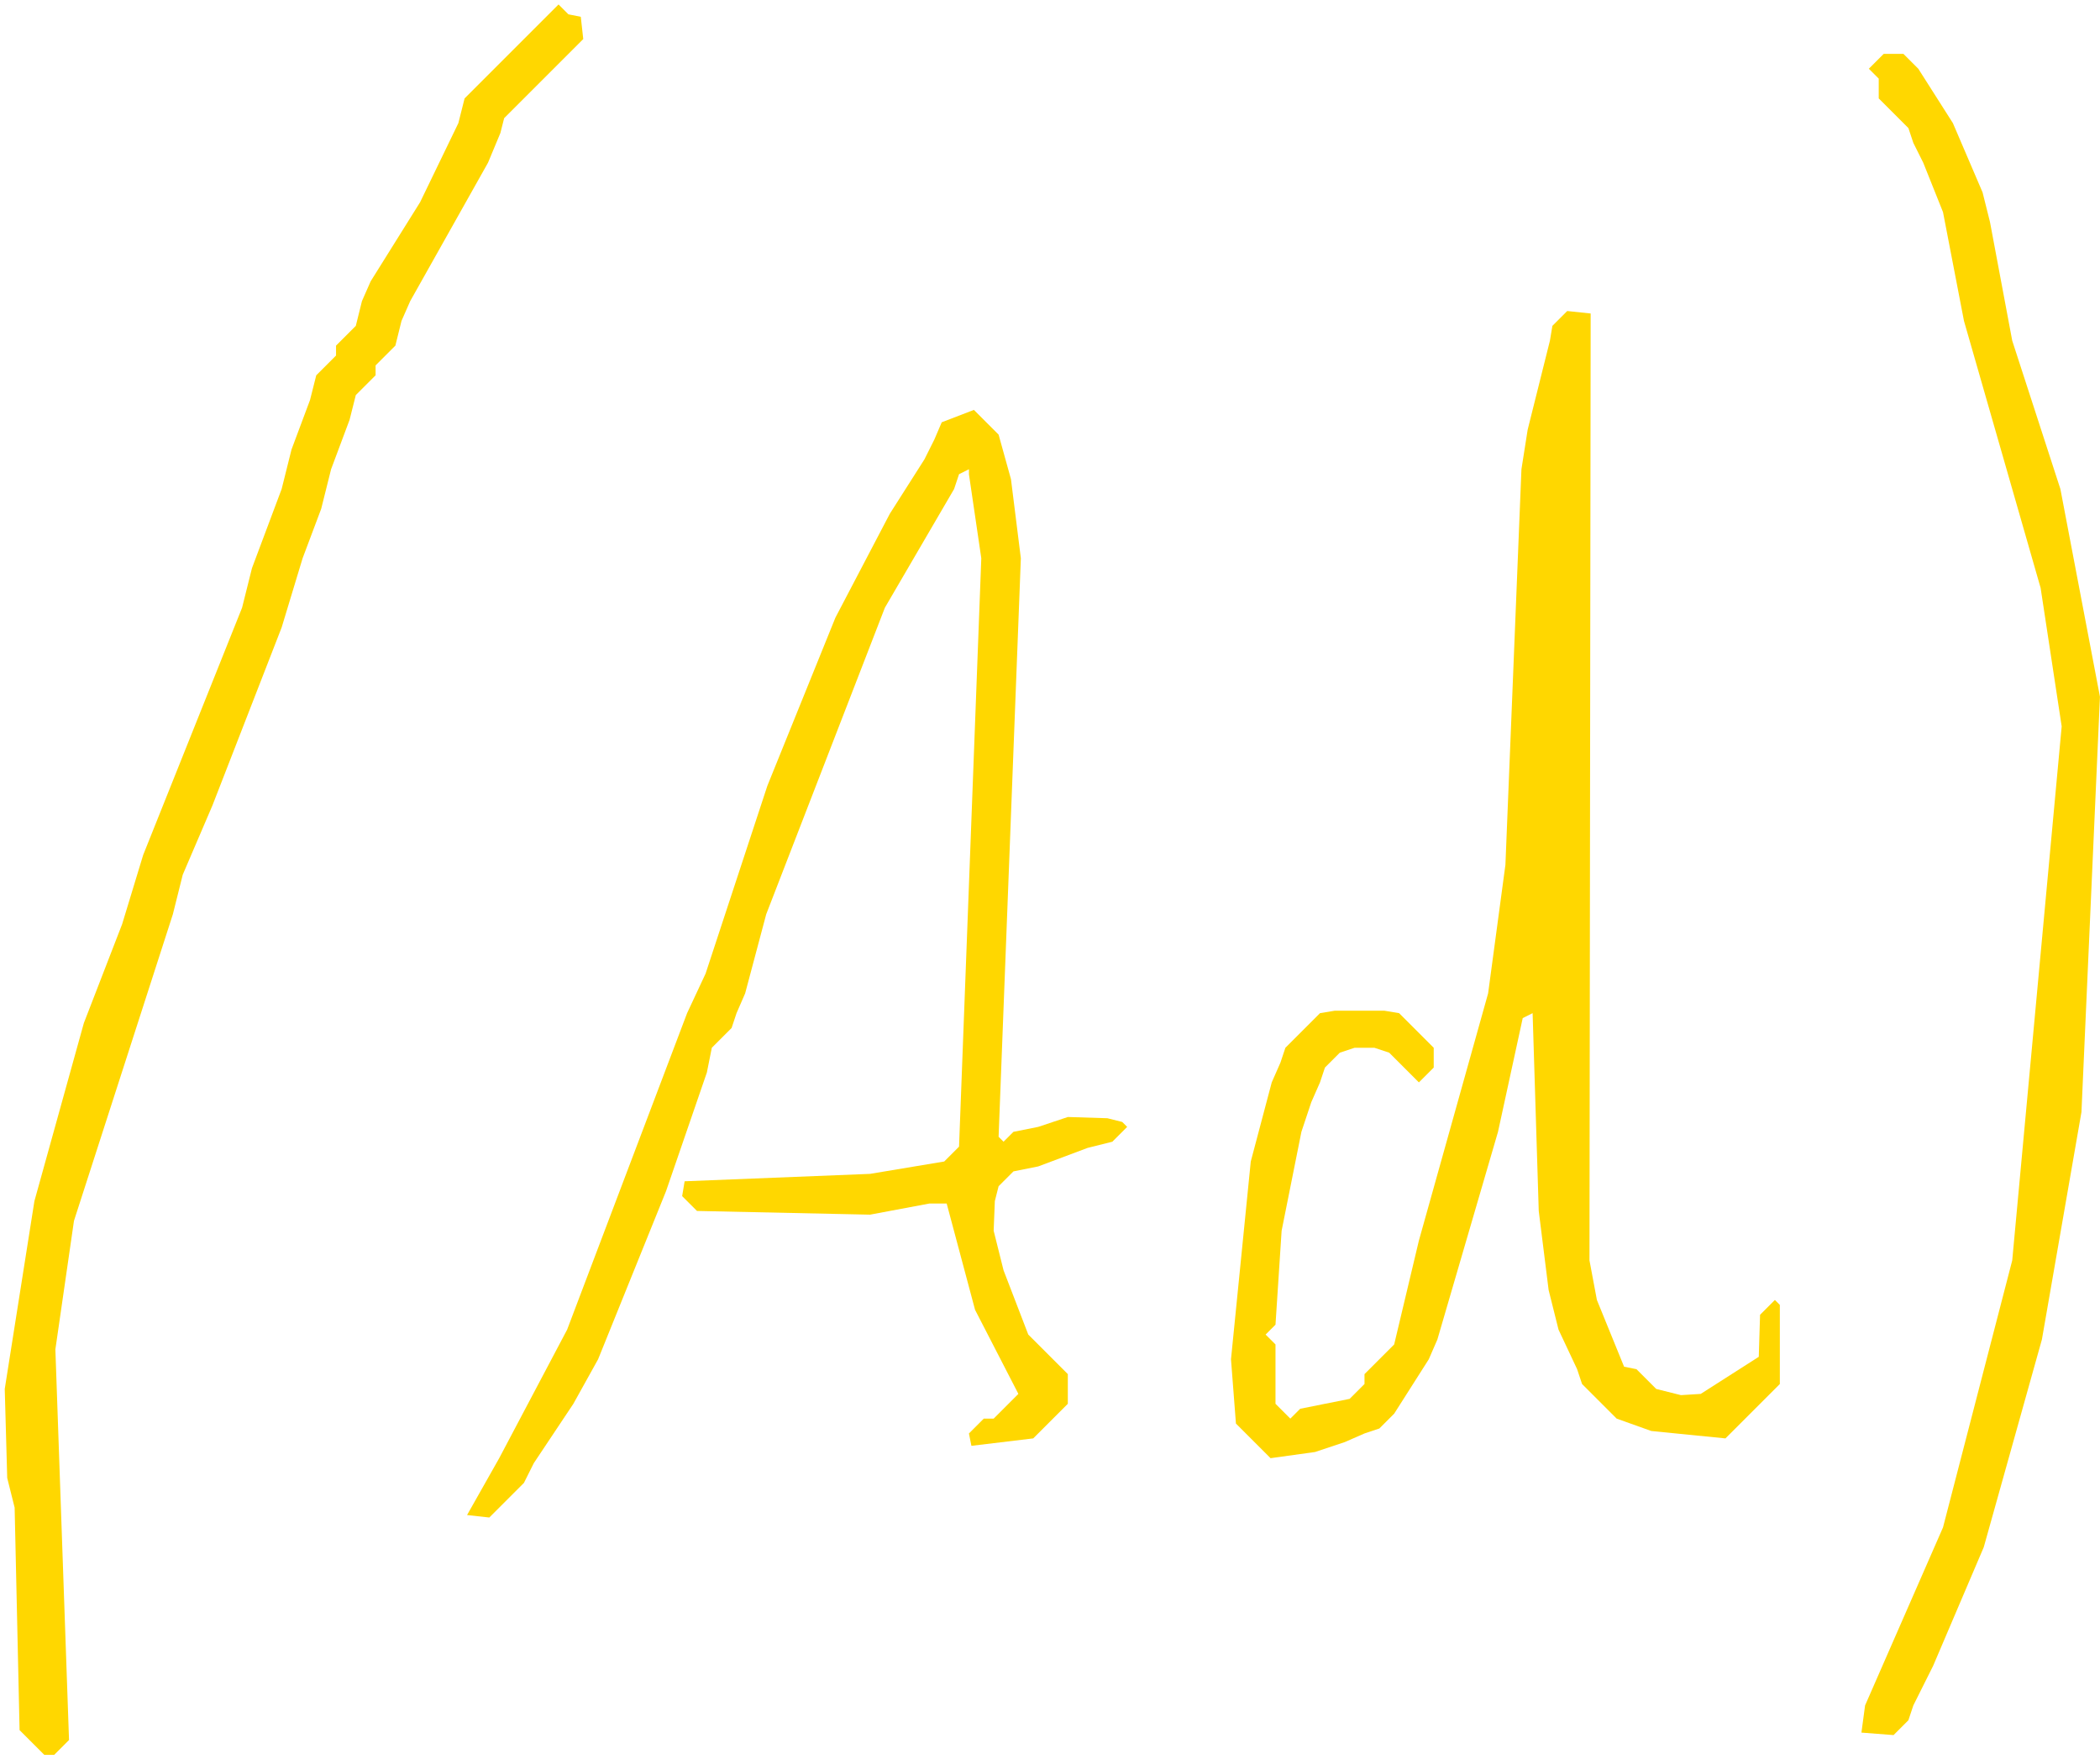 <?xml version='1.0' encoding='utf-8'?>
<svg xmlns="http://www.w3.org/2000/svg" viewBox="0 0 212.355 177.84" width="212.355" height="177.84"><g transform="translate(212.355,0) rotate(90)"><g transform="translate(333.45,-1184.625)"><g><g><path fill="#FFD700" fill-rule="evenodd" d="M-184 1396.25 L-193 1396.5 L-212 1393.5 L-230 1388.5 L-240 1384.63 L-247 1382.5 L-272 1372.5 L-276 1371.5 L-284 1368.5 L-288 1367.5 L-293 1365.63 L-295.5 1365 L-297.5 1363 L-298.5 1363 L-300.5 1361 L-303 1360.38 L-305 1359.5 L-313 1354.5 L-321 1350.63 L-323.5 1350 L-333 1340.5 L-332 1339.5 L-331.75 1338.25 L-329.5 1338 L-321.5 1346 L-320 1346.38 L-317 1347.63 L-303 1355.5 L-301 1356.38 L-298.5 1357 L-296.5 1359 L-295.5 1359 L-293.5 1361 L-291 1361.63 L-286 1363.5 L-282 1364.5 L-277 1366.38 L-270 1368.5 L-252 1375.5 L-245 1378.5 L-241 1379.5 L-210 1389.5 L-197 1391.38 L-157.5 1390 L-156 1391.5 L-156 1392.5 L-158.5 1395 L-181 1395.5 L-184 1396.25 " /></g><g><path fill="#FFD700" fill-rule="evenodd" d="M-180.25 1349.75 L-186 1346.5 L-199 1339.63 L-231 1327.5 L-235 1325.63 L-254 1319.38 L-271 1312.5 L-281.5 1307 L-287 1303.5 L-289 1302.5 L-290.75 1301.75 L-292 1298.5 L-289.5 1296 L-285 1294.75 L-277 1293.75 L-218.5 1296 L-218 1295.5 L-219 1294.5 L-219.5 1292 L-220.5 1289 L-220.375 1285 L-220 1283.5 L-219.5 1283 L-218 1284.5 L-217.375 1287 L-215.5 1292 L-215 1294.5 L-213.5 1296 L-212 1296.38 L-209 1296.5 L-205 1295.5 L-198.5 1293 L-194.5 1289 L-191.5 1289 L-188 1292.5 L-187.25 1298.75 L-188.5 1299 L-190 1297.5 L-190 1296.5 L-192.5 1294 L-201 1298.38 L-211.75 1301.25 L-211.75 1303 L-210.625 1309 L-211 1326.5 L-212.5 1328 L-214 1327.75 L-214.75 1309 L-216 1301.5 L-217.5 1300 L-277 1297.75 L-285.5 1299 L-286 1299 L-285.5 1300 L-284 1300.5 L-272 1307.5 L-241 1319.5 L-233 1321.63 L-231 1322.5 L-229.5 1323 L-227.5 1325 L-225 1325.5 L-213 1329.63 L-196 1336.5 L-191.5 1339 L-185.5 1343 L-183.5 1344 L-180 1347.5 L-180.25 1349.75 " /></g><g><path fill="#FFD700" fill-rule="evenodd" d="M-196 1272.5 L-216 1270.5 L-224 1268.38 L-226 1267.5 L-227.5 1267 L-231 1263.5 L-231.25 1262 L-231.25 1257 L-231 1255.5 L-227.5 1252 L-225.5 1252 L-224 1253.5 L-227 1256.5 L-227.5 1258 L-227.5 1260 L-227 1261.5 L-225.5 1263 L-224 1263.5 L-222 1264.38 L-219 1265.38 L-209 1267.38 L-199.5 1268 L-198.5 1269 L-197.5 1268 L-191.5 1268 L-190 1266.5 L-191 1265.5 L-192 1260.5 L-193.5 1259 L-194.5 1259 L-197.5 1256 L-208 1253.5 L-233 1246.5 L-246 1244.75 L-286 1243.13 L-290 1242.5 L-299 1240.25 L-300.5 1240 L-302 1238.5 L-301.75 1236.13 L-206 1236.25 L-202 1235.5 L-195.25 1232.75 L-195 1231.5 L-193 1229.5 L-192.375 1227 L-192.5 1225 L-196.25 1219.13 L-200.5 1219 L-202 1217.5 L-201.5 1217 L-193.5 1217 L-188 1222.5 L-188.75 1230 L-190 1233.5 L-193.5 1237 L-195 1237.5 L-199 1239.38 L-203 1240.38 L-211 1241.38 L-231 1242 L-230.5 1243 L-219 1245.5 L-198 1251.63 L-196 1252.5 L-190.5 1256 L-189 1257.5 L-188.5 1259 L-187.625 1261 L-186.625 1264 L-186 1268.5 L-189.5 1272 L-196 1272.5 " /></g><g><path fill="#FFD700" fill-rule="evenodd" d="M-158.25 1208.75 L-161 1208.38 L-179 1200.5 L-206 1193.5 L-260 1188.5 L-274 1190.63 L-301 1198.38 L-312 1200.5 L-317 1202.5 L-319 1203.5 L-320.5 1204 L-323.5 1207 L-325.5 1207 L-326.5 1208 L-328 1206.5 L-328 1204.5 L-326.5 1203 L-321 1199.5 L-314 1196.5 L-311 1195.75 L-299 1193.5 L-284 1188.63 L-263 1184.63 L-221 1186.5 L-198 1190.5 L-177 1196.38 L-165 1201.5 L-161 1203.5 L-159.5 1204 L-158 1205.5 L-158.25 1208.75 " /></g></g></g></g></svg>